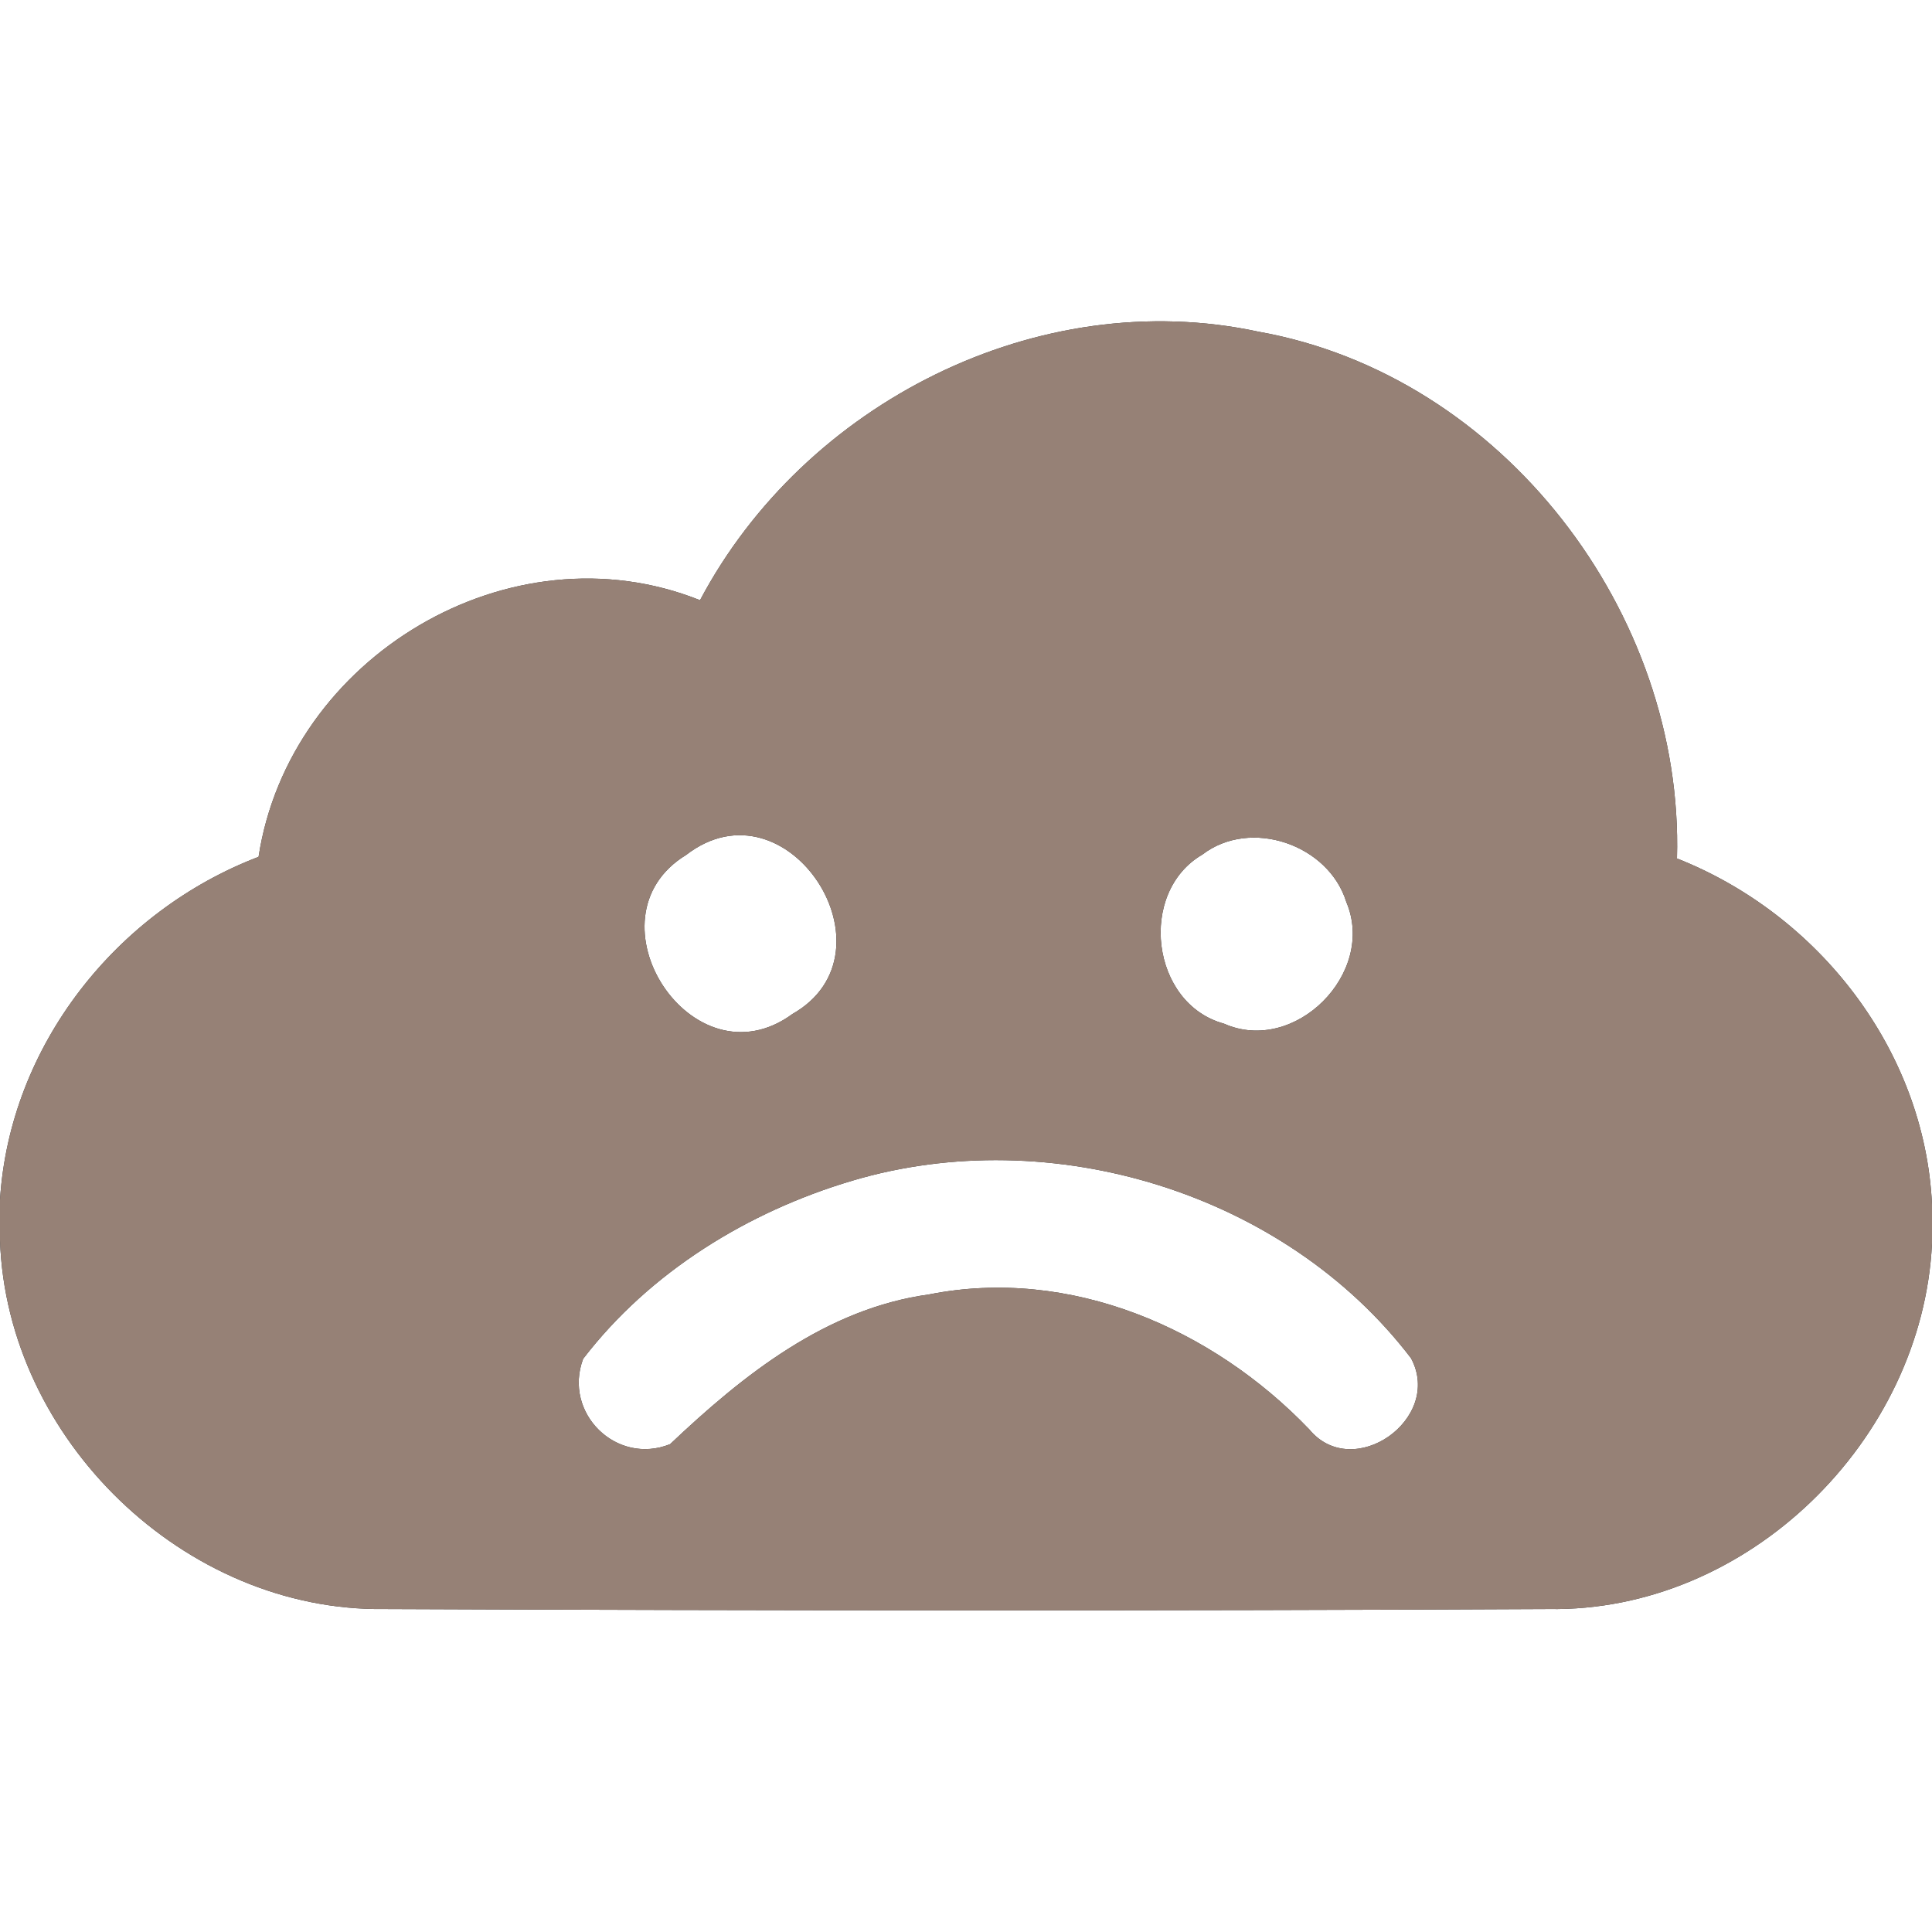 <?xml version="1.0" encoding="UTF-8" ?>
<!DOCTYPE svg PUBLIC "-//W3C//DTD SVG 1.1//EN" "http://www.w3.org/Graphics/SVG/1.1/DTD/svg11.dtd">
<svg width="60pt" height="60pt" viewBox="0 0 60 60" version="1.1" xmlns="http://www.w3.org/2000/svg">
<rect x="0" y="0" width="60" height="60" fill="#333333" stroke="none"/>
<g id="#ffffffff">
<path fill="#ffffff" opacity="1.00" d=" M 0.00 0.00 L 60.00 0.00 L 60.00 37.40 C 59.77 32.62 56.49 28.40 52.08 26.66 C 52.30 19.03 46.66 11.65 39.08 10.30 C 32.24 8.83 24.98 12.52 21.74 18.64 C 15.84 16.28 8.98 20.41 8.03 26.61 C 3.61 28.30 0.30 32.48 0.00 37.26 L 0.00 0.00 Z" />
<path fill="#ffffff" opacity="1.00" d=" M 21.31 26.55 C 24.46 24.12 27.97 29.58 24.61 31.49 C 21.50 33.77 18.10 28.51 21.31 26.55 Z" />
<path fill="#ffffff" opacity="1.00" d=" M 37.34 26.54 C 38.84 25.39 41.26 26.23 41.81 28.01 C 42.75 30.22 40.21 32.77 38.01 31.79 C 35.74 31.17 35.33 27.71 37.34 26.54 Z" />
<path fill="#ffffff" opacity="1.00" d=" M 26.46 36.67 C 32.63 34.83 39.90 37.04 43.82 42.18 C 44.83 44.06 42.02 46.04 40.66 44.39 C 37.65 41.25 33.23 39.33 28.85 40.20 C 25.66 40.64 23.08 42.70 20.81 44.85 C 19.14 45.52 17.48 43.88 18.11 42.20 C 20.18 39.50 23.23 37.63 26.46 36.67 Z" />
<path fill="#ffffff" opacity="1.00" d=" M 0.00 38.52 C 0.21 44.70 5.73 50.05 11.93 49.97 C 23.99 50.02 36.04 50.03 48.09 49.97 C 54.28 50.07 59.70 44.74 60.00 38.62 L 60.00 60.00 L 0.00 60.00 L 0.00 38.52 Z" />
</g>
<g id="#000000ff">
<path fill="#968176" opacity="1.00" d=" M 21.74 18.64 C 24.98 12.52 32.24 8.83 39.08 10.30 C 46.66 11.65 52.30 19.03 52.08 26.66 C 56.49 28.40 59.77 32.62 60.00 37.40 L 60.00 38.62 C 59.70 44.74 54.28 50.07 48.09 49.97 C 36.04 50.03 23.99 50.02 11.93 49.97 C 5.73 50.05 0.21 44.70 0.00 38.52 L 0.00 37.26 C 0.30 32.48 3.61 28.30 8.03 26.61 C 8.98 20.41 15.84 16.28 21.74 18.64 M 21.31 26.55 C 18.10 28.51 21.50 33.77 24.61 31.49 C 27.97 29.58 24.46 24.12 21.31 26.55 M 37.34 26.54 C 35.33 27.71 35.74 31.17 38.01 31.79 C 40.21 32.77 42.75 30.22 41.81 28.01 C 41.26 26.23 38.84 25.39 37.34 26.54 M 26.46 36.67 C 23.23 37.63 20.18 39.50 18.11 42.20 C 17.48 43.88 19.14 45.52 20.81 44.85 C 23.08 42.70 25.66 40.64 28.85 40.20 C 33.23 39.33 37.65 41.25 40.66 44.39 C 42.02 46.04 44.83 44.06 43.82 42.18 C 39.90 37.04 32.63 34.83 26.46 36.67 Z" />
</g>
</svg>
